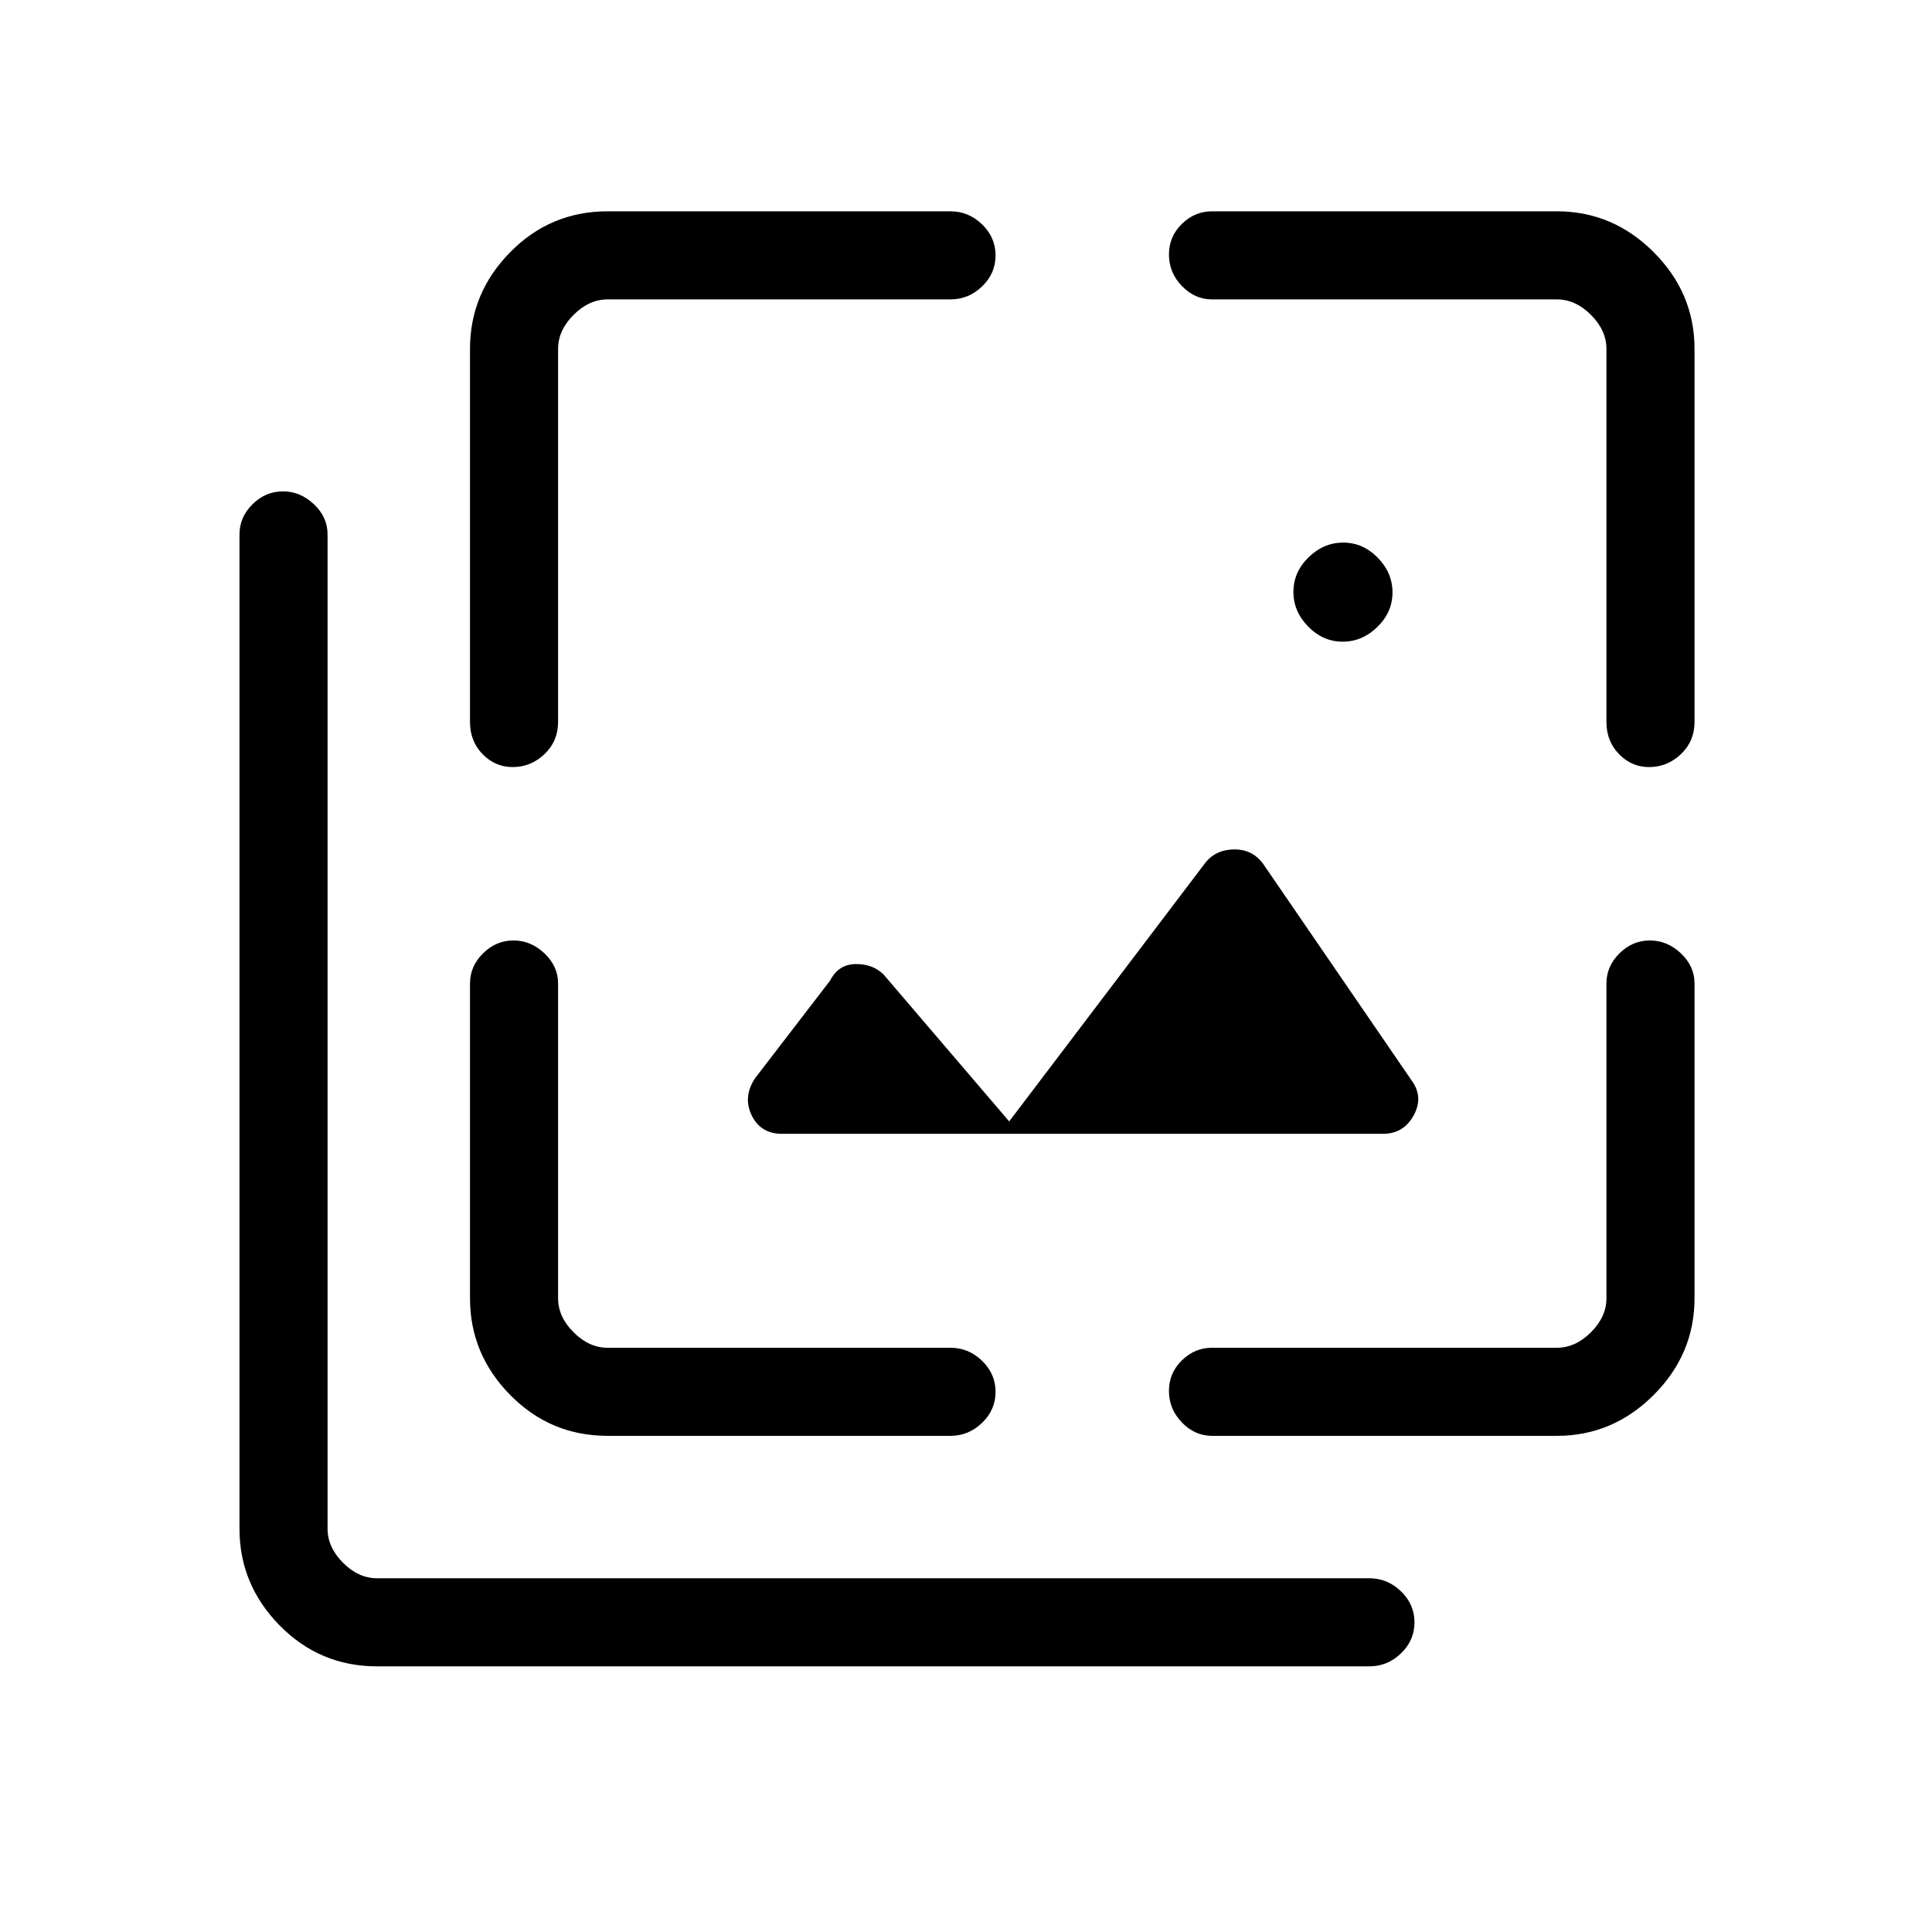 <svg xmlns="http://www.w3.org/2000/svg" height="48" viewBox="0 -960 960 960" width="48"><path d="M667.159-641.154q-9.774 0-17.12-7.495-7.347-7.494-7.347-17.269 0-9.774 7.495-17.121 7.495-7.346 17.269-7.346 9.775 0 17.121 7.495 7.346 7.494 7.346 17.269 0 9.775-7.494 17.121-7.495 7.346-17.27 7.346Zm20.072 244.539H388.538q-10.541 0-15.001-9.116-4.46-9.115 1.54-18.346l37.462-48.769q4.076-8 12.615-8.116 8.538-.115 13.923 5.229l62.385 72.964 97.769-128.923q5.231-6.231 14.231-6.231t14.23 7.231l73.77 107.615q6 8.231.968 17.346-5.032 9.116-15.199 9.116ZM187.384-132q-28.42 0-48.402-20.3Q119-172.601 119-200.384v-494.078q0-8.563 6.467-14.974 6.468-6.41 15.116-6.41t15.417 6.41q6.769 6.411 6.769 14.974v494.078q0 9.231 7.692 16.923 7.693 7.692 16.923 7.692h493.078q8.988 0 15.686 6.485 6.699 6.485 6.699 15.431 0 8.947-6.699 15.4Q689.45-132 680.462-132H187.384Zm46.154-654.616q0-27.782 19.982-48.083Q273.503-855 301.923-855h170.385q8.988 0 15.686 6.485t6.698 15.431q0 8.946-6.698 15.4-6.698 6.453-15.686 6.453H301.923q-9.231 0-16.923 7.692-7.692 7.693-7.692 16.923v185.385q0 9.539-6.761 15.962-6.76 6.423-15.84 6.423-8.655 0-14.912-6.423-6.257-6.423-6.257-15.962v-185.385Zm68.385 540.078q-28.42 0-48.403-20.301-19.982-20.301-19.982-48.084v-156.385q0-8.563 6.468-14.974 6.467-6.41 15.115-6.41t15.417 6.41q6.77 6.411 6.77 14.974v156.385q0 9.231 7.692 16.923 7.692 7.693 16.923 7.693h170.385q8.988 0 15.686 6.485t6.698 15.431q0 8.946-6.698 15.399-6.698 6.454-15.686 6.454H301.923Zm471.693 0H602.231q-8.564 0-14.974-6.669-6.411-6.67-6.411-15.616t6.411-15.215q6.41-6.269 14.974-6.269h171.385q9.23 0 16.923-7.693 7.692-7.692 7.692-16.923v-156.385q0-8.563 6.468-14.974 6.467-6.41 15.115-6.41t15.417 6.41Q842-479.871 842-471.308v156.385q0 27.783-20.301 48.084-20.301 20.301-48.083 20.301ZM842-786.616v185.385q0 9.539-6.76 15.962t-15.84 6.423q-8.656 0-14.912-6.423-6.257-6.423-6.257-15.962v-185.385q0-9.23-7.692-16.923-7.693-7.692-16.923-7.692H602.231q-8.564 0-14.974-6.669-6.411-6.67-6.411-15.616t6.411-15.215q6.41-6.269 14.974-6.269h171.385q27.782 0 48.083 20.301T842-786.616Z"/></svg>